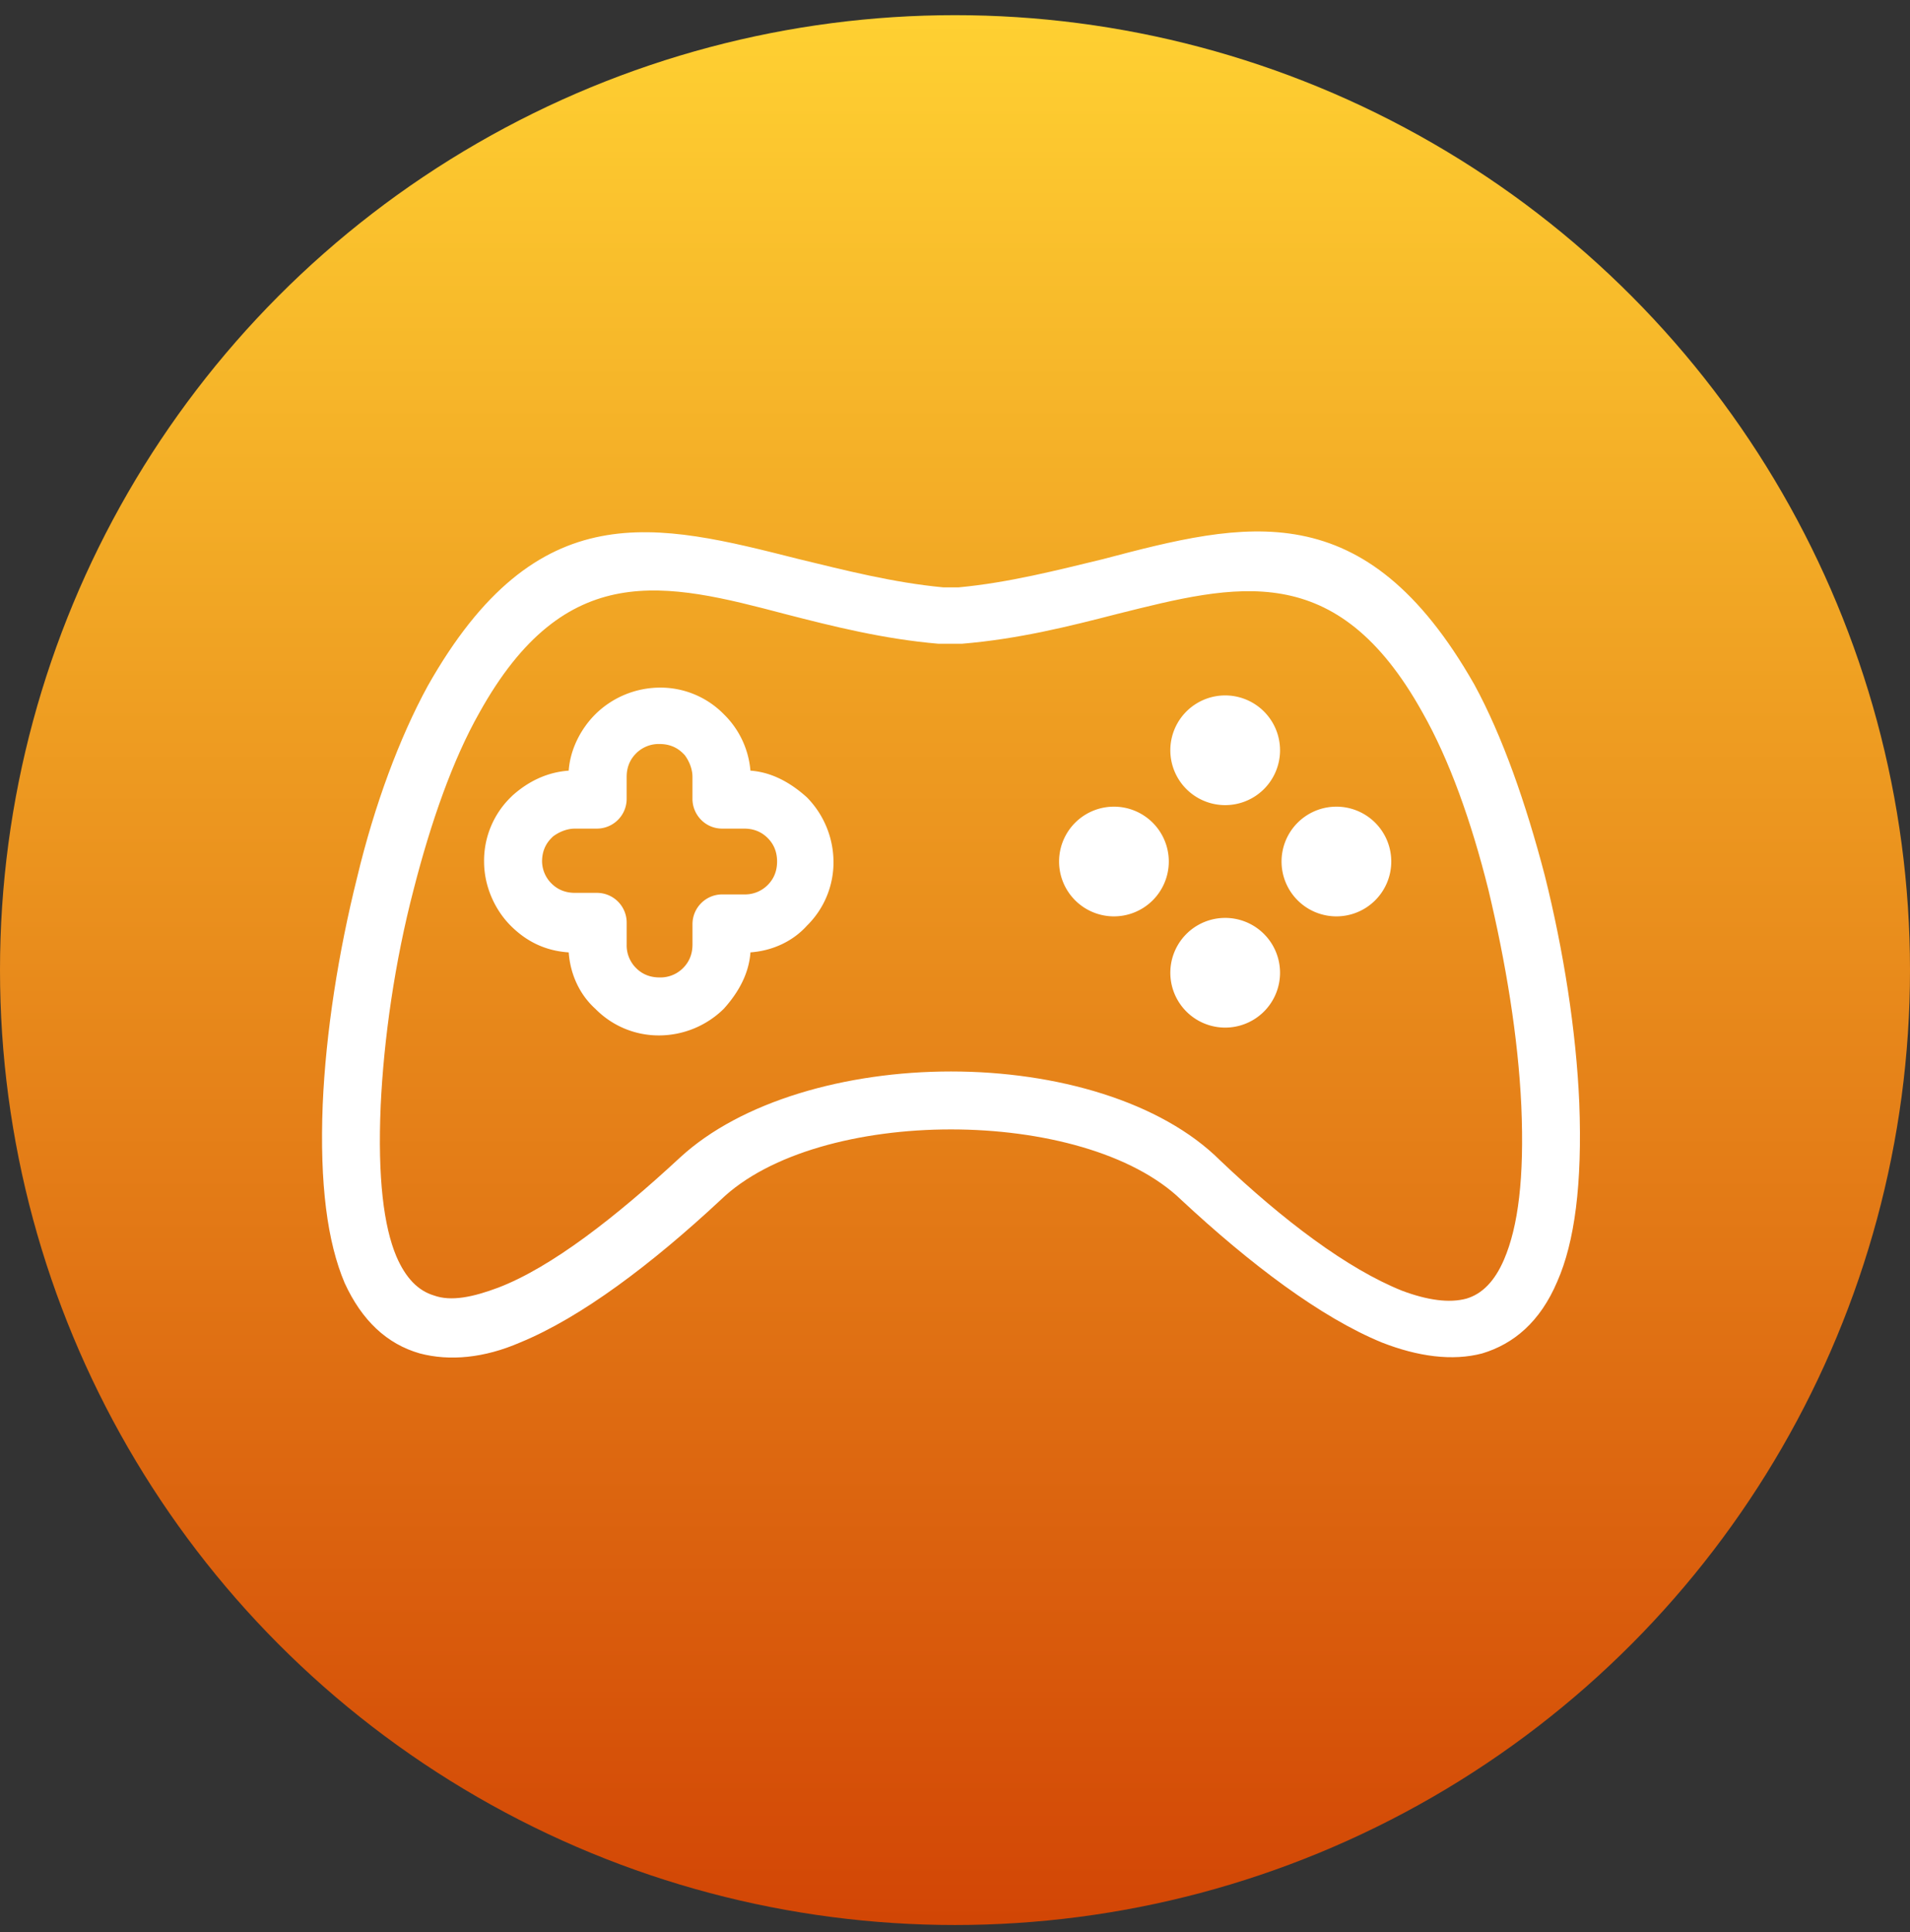 <svg xmlns="http://www.w3.org/2000/svg" width="86" height="87" viewBox="0 0 86 87">
    <rect x="0" y="0" width="86" height="87" fill="#333333" stroke="none"/>
    <defs>
        <linearGradient id="a" x1="50%" x2="50%" y1="0%" y2="100%">
            <stop offset="0%" stop-color="#FFD132"/>
            <stop offset="100%" stop-color="#D24505"/>
        </linearGradient>
    </defs>
    <g fill="none" fill-rule="evenodd">
        <circle cx="43" cy="43.859" r="43" fill="url(#a)" fill-rule="nonzero" transform="translate(0 -.176)"/>
        <g fill="#FFF">
            <path d="M17.14 49.8c.142-3.034.636-6.491 1.482-9.736.776-3.034 1.764-5.856 2.963-7.972 3.88-6.984 8.395-5.856 13.757-4.444 2.187.564 4.444 1.128 6.913 1.34h1.058c2.54-.212 4.798-.776 6.985-1.34 5.361-1.34 9.876-2.54 13.756 4.444 1.2 2.116 2.187 4.868 2.963 7.972.776 3.245 1.34 6.631 1.482 9.735.14 3.245-.142 5.432-.776 6.914-.424.987-.988 1.552-1.694 1.763-.776.212-1.763.07-2.892-.352-2.47-.988-5.362-3.175-8.183-5.856-2.681-2.68-7.408-4.02-12.134-4.02-4.727 0-9.454 1.34-12.205 3.88-2.892 2.68-5.785 4.937-8.183 5.855-1.129.423-2.117.634-2.893.352-.705-.211-1.27-.776-1.693-1.763-.564-1.34-.846-3.528-.705-6.773zm1.764 11.145c1.34.353 2.893.212 4.515-.493 2.752-1.13 5.926-3.528 9.03-6.42 2.187-2.116 6.279-3.175 10.37-3.175 4.092 0 8.184 1.059 10.37 3.175 3.105 2.892 6.28 5.29 9.03 6.42 1.623.635 3.175.846 4.516.493 1.41-.423 2.61-1.41 3.386-3.245.776-1.763 1.129-4.374.988-8.042-.141-3.245-.706-6.843-1.552-10.23-.847-3.244-1.905-6.278-3.175-8.606-4.938-8.677-10.3-7.337-16.72-5.644-2.045.494-4.232 1.058-6.49 1.27h-.705c-2.258-.212-4.445-.776-6.49-1.27-6.42-1.622-11.782-3.033-16.72 5.715-1.27 2.328-2.398 5.361-3.174 8.606-.847 3.387-1.411 6.984-1.552 10.23-.142 3.597.211 6.208.987 8.042.776 1.693 1.905 2.751 3.386 3.174z"/>
            <path d="M24.407 38.794c0-.423.141-.776.423-1.058l.07-.07c.283-.212.636-.354.988-.354h.988a1.34 1.34 0 0 0 1.34-1.34v-.988c0-.423.142-.776.424-1.058a1.435 1.435 0 0 1 1.058-.423c.423 0 .776.14 1.058.423l.07.07c.212.283.353.636.353.988v.988c0 .705.565 1.34 1.34 1.34h.988c.424 0 .777.142 1.059.424.282.282.423.635.423 1.058 0 .423-.141.776-.423 1.058a1.436 1.436 0 0 1-1.059.423h-.987a1.34 1.34 0 0 0-1.34 1.34v.918c0 .423-.142.776-.424 1.058a1.436 1.436 0 0 1-1.058.423c-.423 0-.776-.14-1.058-.423a1.436 1.436 0 0 1-.423-1.058v-.988a1.34 1.34 0 0 0-1.34-1.34h-.989c-.423 0-.776-.141-1.058-.423a1.43 1.43 0 0 1-.423-.988zm1.2 4.092c.07.987.493 1.904 1.199 2.54a3.996 3.996 0 0 0 2.892 1.199 4.165 4.165 0 0 0 2.892-1.2c.635-.705 1.13-1.552 1.2-2.54.987-.07 1.904-.493 2.54-1.199a3.996 3.996 0 0 0 1.199-2.892 4.165 4.165 0 0 0-1.2-2.892c-.705-.635-1.552-1.13-2.54-1.2a4.015 4.015 0 0 0-1.128-2.47l-.07-.07a3.995 3.995 0 0 0-2.893-1.199 4.165 4.165 0 0 0-2.892 1.2c-.635.634-1.13 1.552-1.2 2.539-.987.07-1.834.494-2.54 1.129l-.07.07a3.995 3.995 0 0 0-1.2 2.893c0 1.129.495 2.187 1.2 2.892.706.706 1.552 1.13 2.61 1.2zM55.095 31.316a2.47 2.47 0 1 1 0 4.938 2.47 2.47 0 0 1 0-4.938M55.095 41.334a2.47 2.47 0 1 1 0 4.938 2.47 2.47 0 0 1 0-4.938M50.086 36.325a2.47 2.47 0 1 1 0 4.938 2.47 2.47 0 0 1 0-4.938M60.103 36.325a2.47 2.47 0 1 1 0 4.938 2.47 2.47 0 0 1 0-4.938"/>
        </g>
    </g>
</svg>
